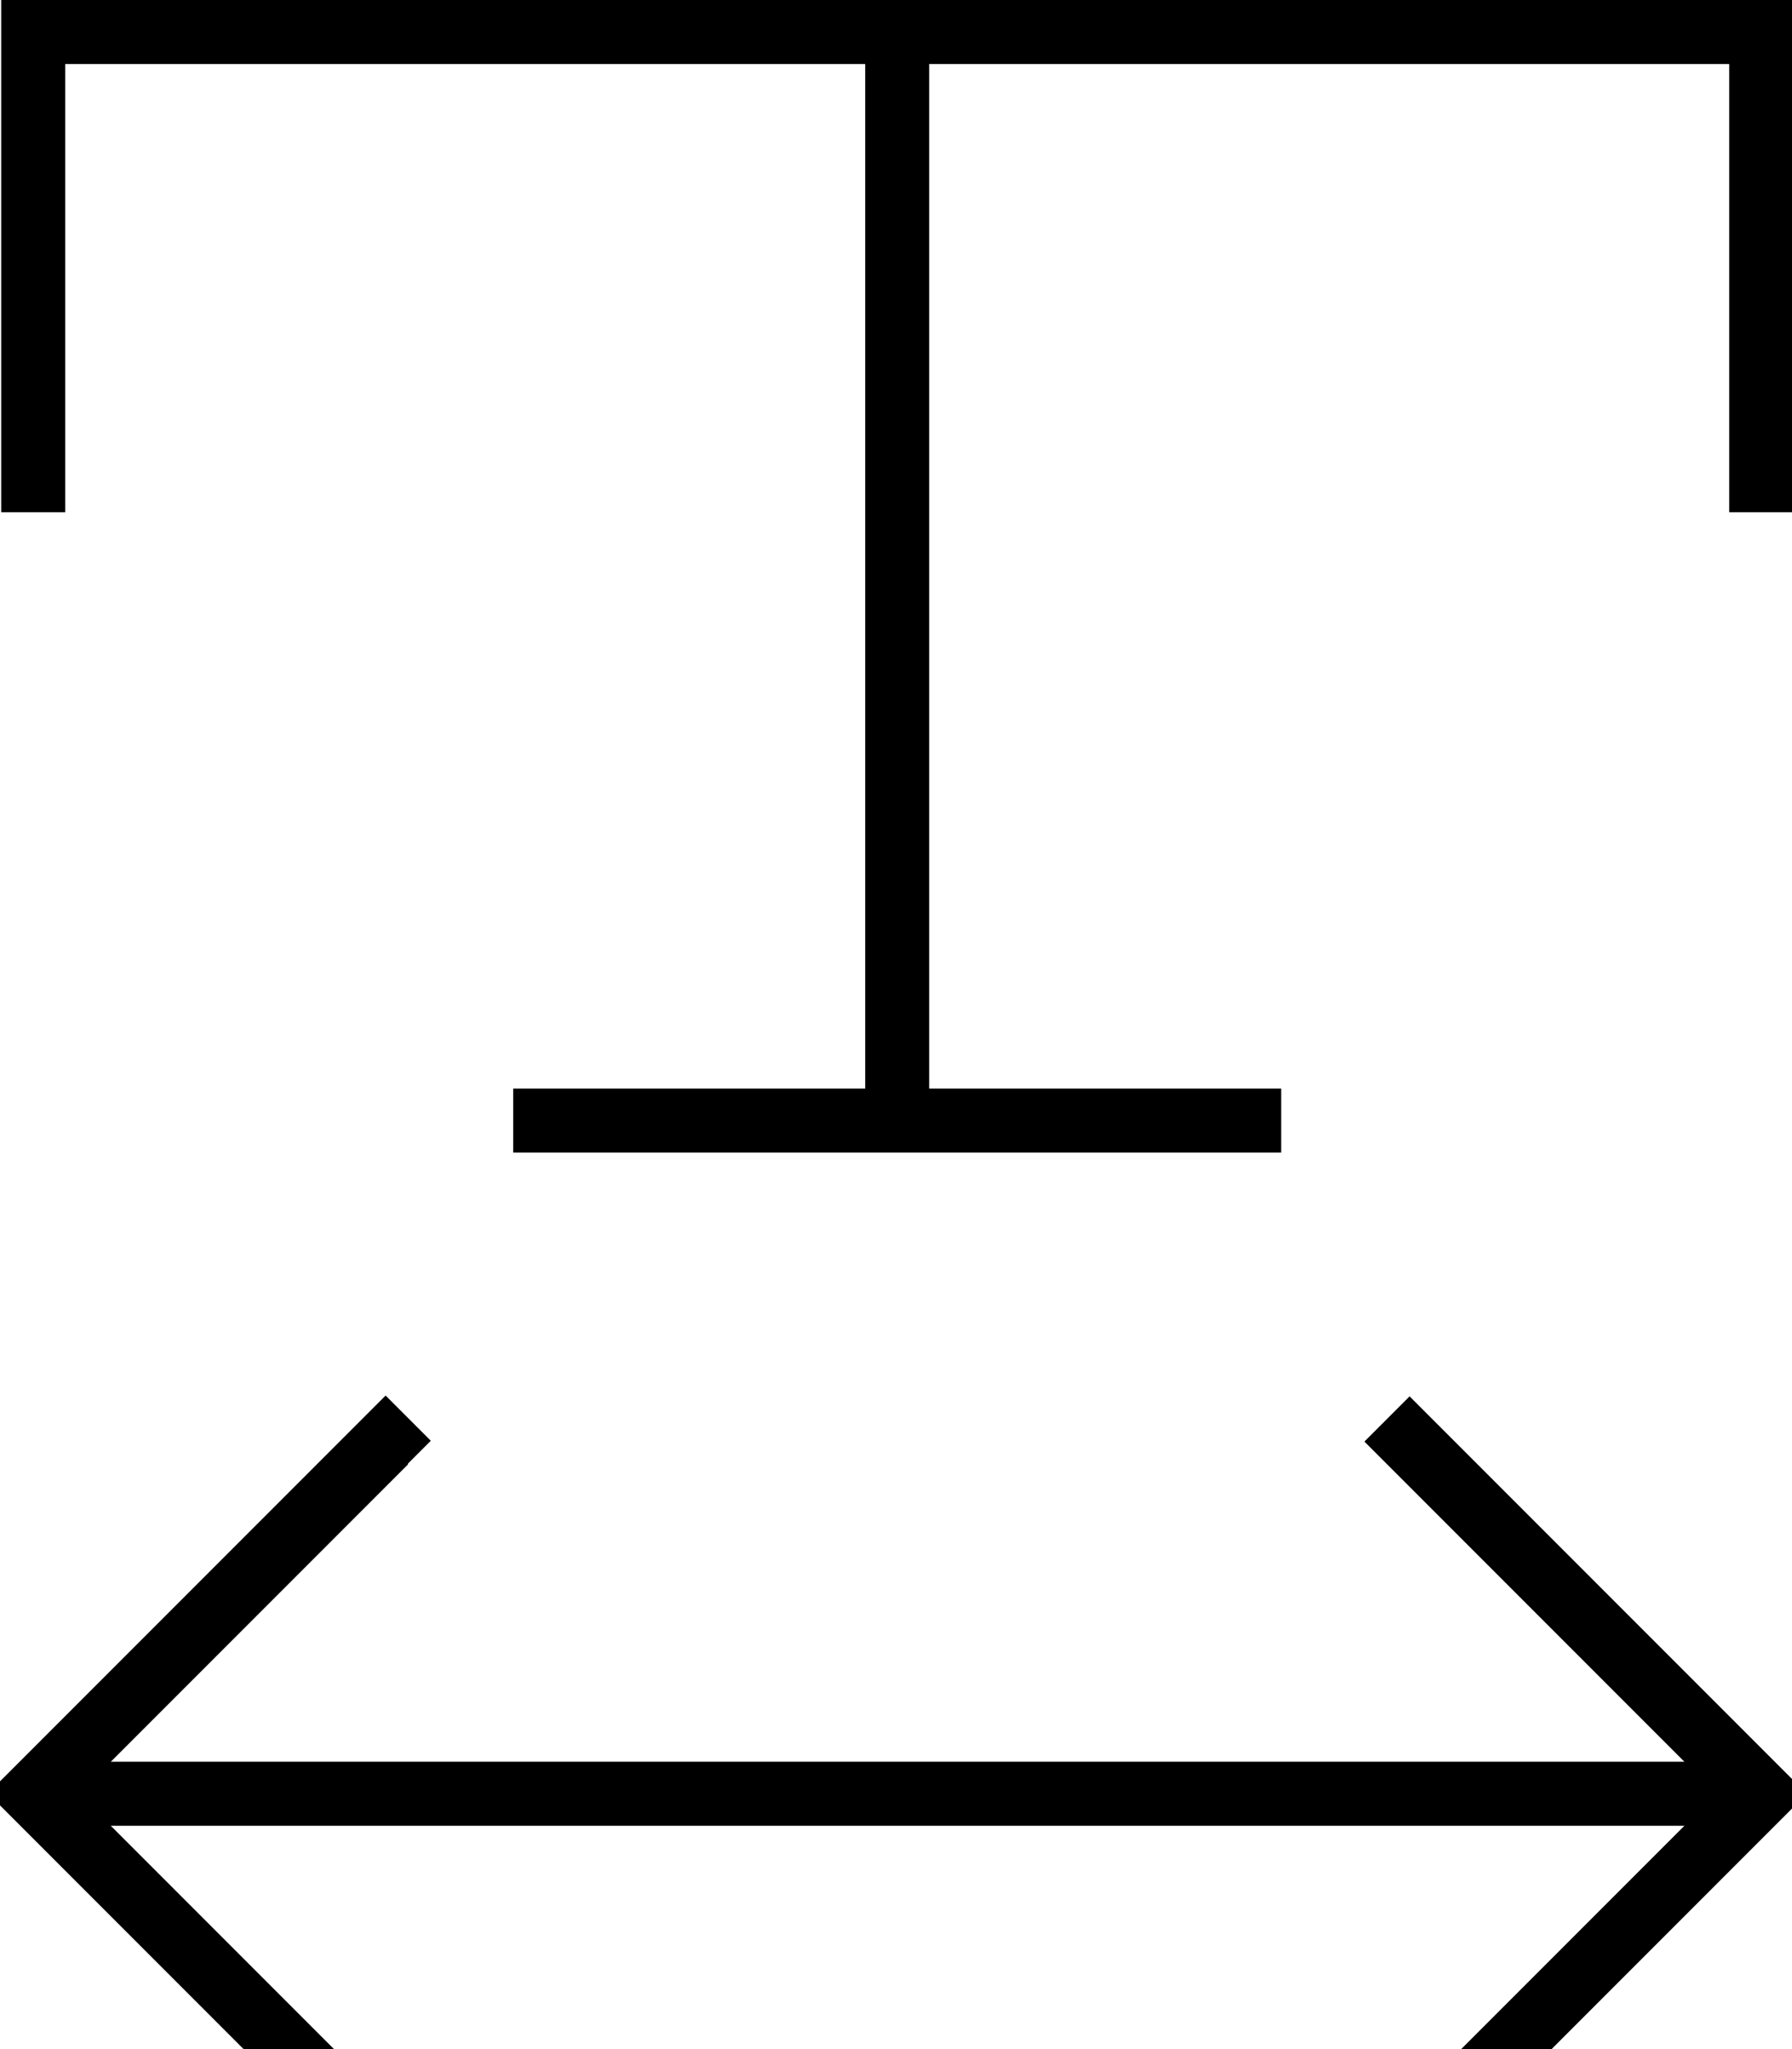 <svg xmlns="http://www.w3.org/2000/svg" viewBox="0 0 448 512"><!--! Font Awesome Pro 7.0.0 by @fontawesome - https://fontawesome.com License - https://fontawesome.com/license (Commercial License) Copyright 2025 Fonticons, Inc. --><path opacity=".4" fill="currentColor" d=""/><path fill="currentColor" d="M8.3 0l-8 0 0 128 16 0 0-112 200 0 0 256-88 0 0 16 192 0 0-16-88 0 0-256 200 0 0 112 16 0 0-128-440 0zM102 365.7l5.7-5.7-11.3-11.3-5.7 5.7-88 88-5.7 5.7 5.7 5.7 88 88 5.7 5.7 11.3-11.3-5.7-5.7-74.3-74.3 393.4 0-74.3 74.3-5.7 5.7 11.3 11.3 99.3-99.3-99.3-99.3-11.3 11.3 5.7 5.7 74.3 74.3-393.4 0 74.3-74.3z"/></svg>